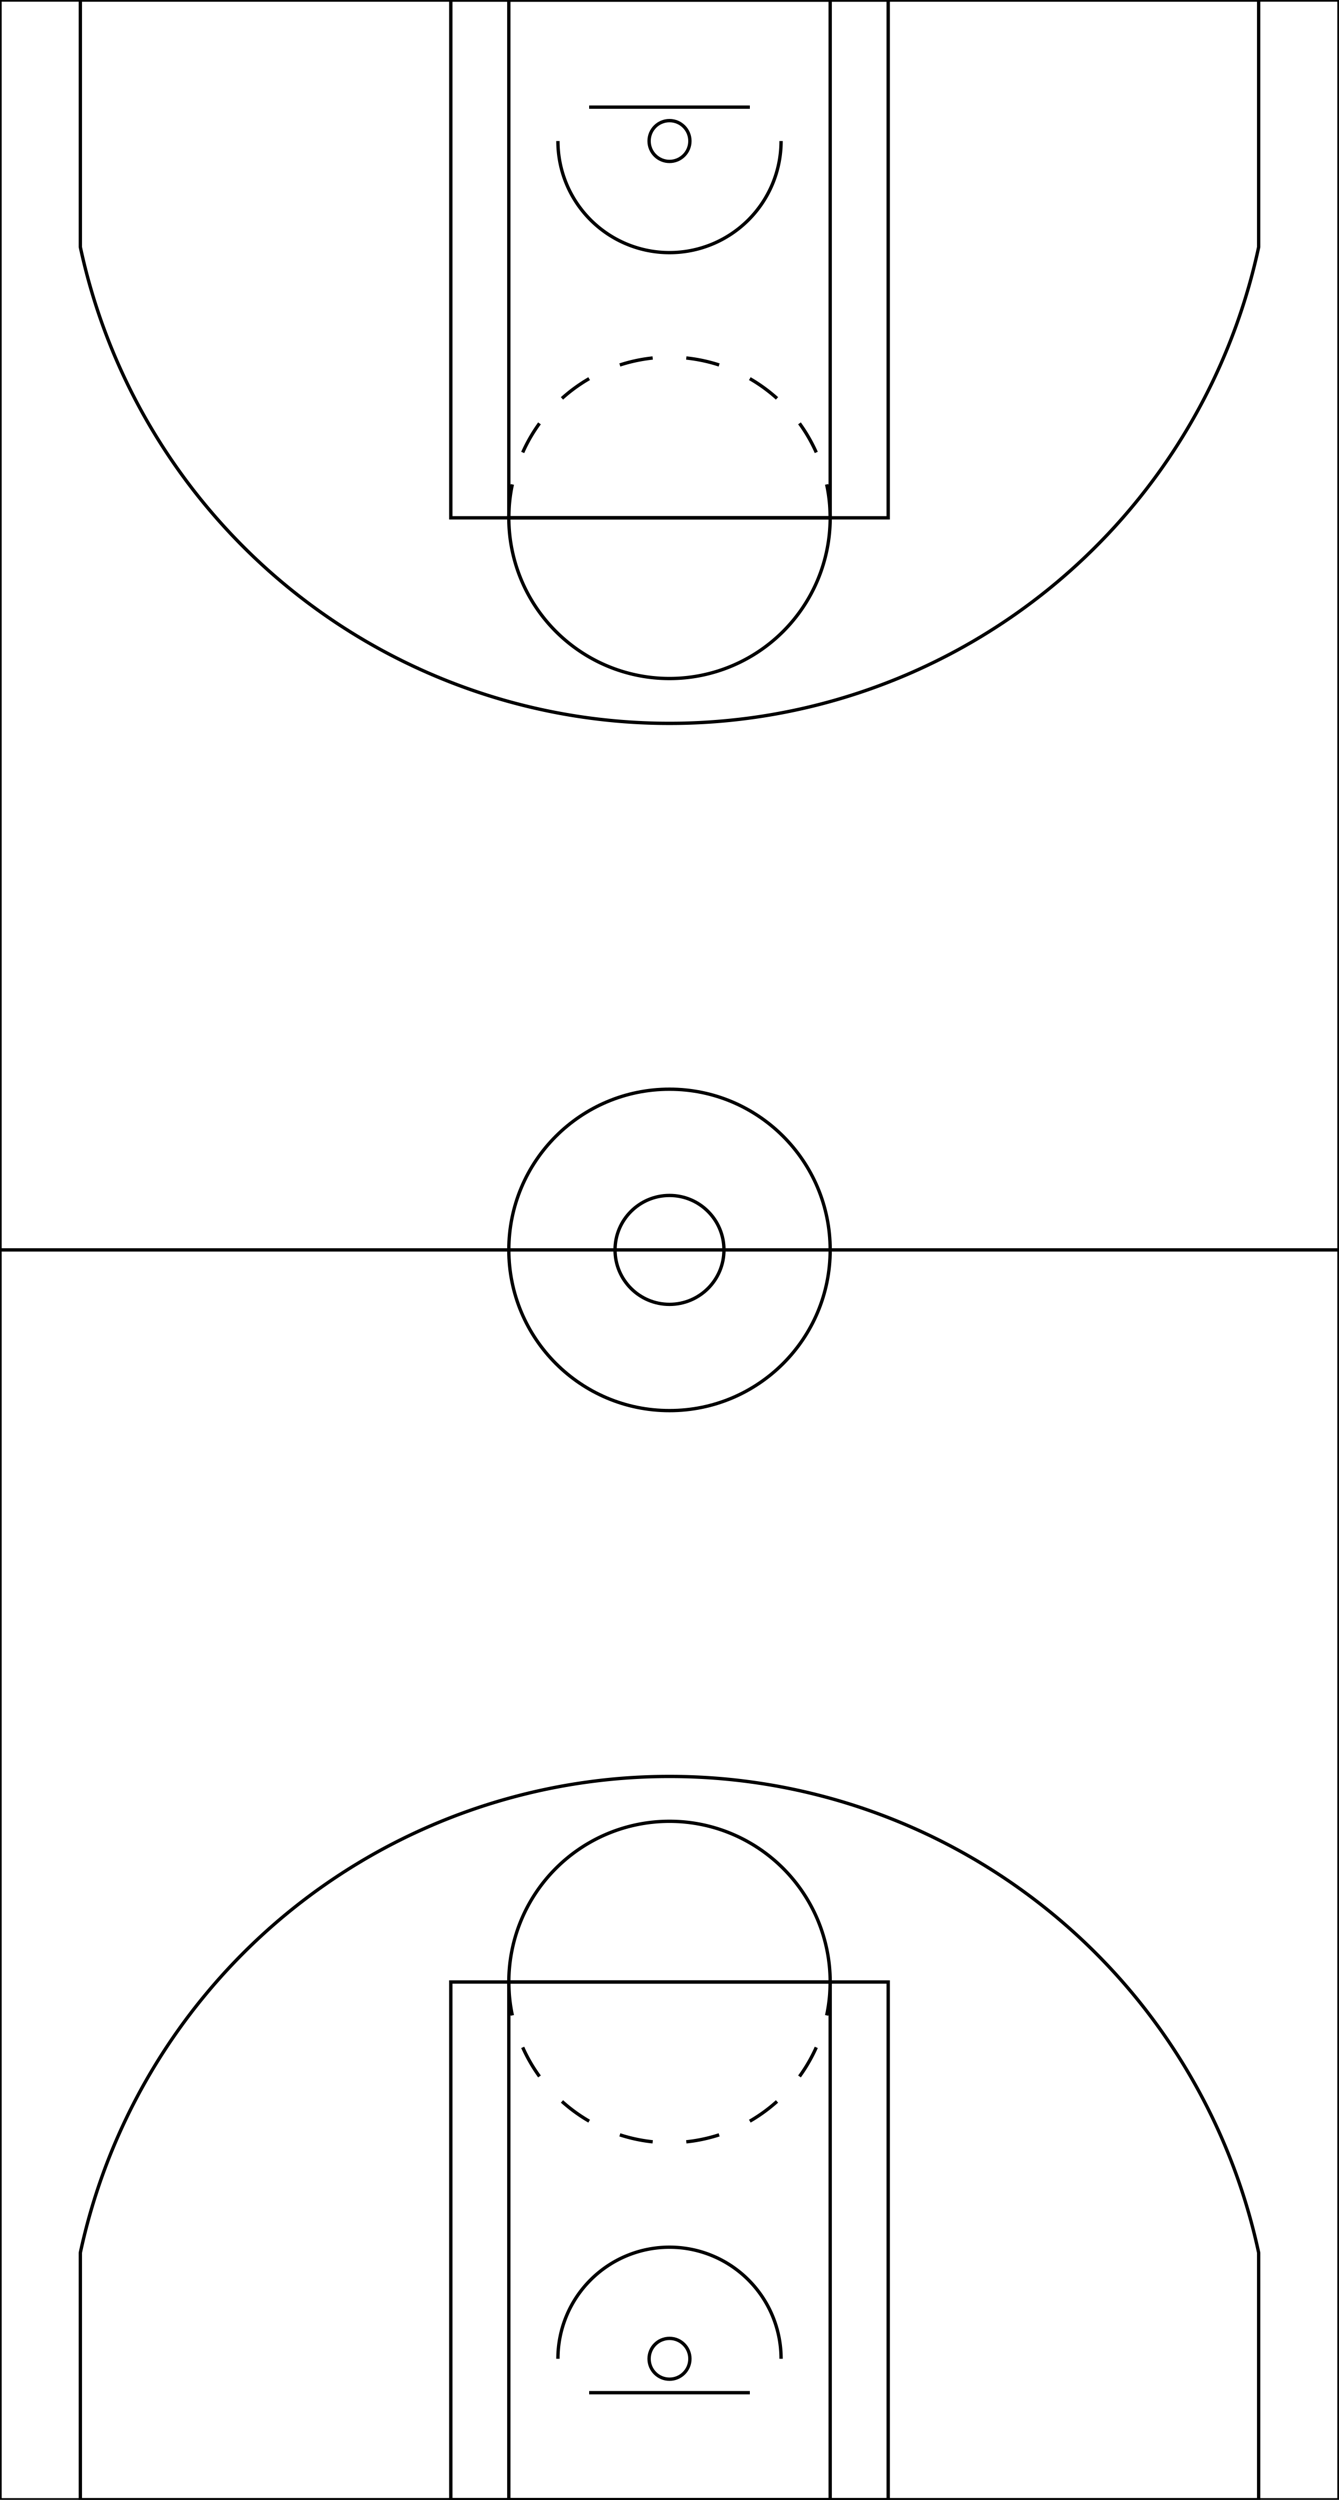 <svg width="400" height="746.667"><g fill="transparent" stroke="#000"><rect x="0" y="0" width="400" height="746.667"></rect><circle cx="200" cy="373.333" r="48"></circle><circle cx="200" cy="373.333" r="16.267"></circle><line x1="0" y1="373.333" x2="400" y2="373.333"></line><path d="M24 0 L24 73.8 A180 180 0 0 0 376 73.8 L376 0Z"></path><path d="M24 746.667 L24 672.867 A180 180 0 0 1 376 672.867 L376 746.667Z"></path><rect x="134.667" y="0" width="130.667" height="154.667"></rect><rect x="134.667" y="592" width="130.667" height="154.667"></rect><rect x="152" y="0" width="96" height="154.667"></rect><rect x="152" y="592" width="96" height="154.667"></rect><path d="M152 154.667 A48 48 0 0 0 248 154.667"></path><path d="M152 592 A48 48 0 0 1 248 592"></path><path d="M152 154.667 A48 48 0 0 1 248 154.667" stroke-dasharray="10.053"></path><path d="M152 592 A48 48 0 0 0 248 592" stroke-dasharray="10.053"></path><path d="M166.667 42.123 A33.333 33.333 0 0 0 233.333 42.123"></path><path d="M166.667 704.544 A33.333 33.333 0 0 1 233.333 704.544"></path><line x1="176" y1="32" x2="224" y2="32"></line><line x1="176" y1="714.667" x2="224" y2="714.667"></line><circle r="6.096" cx="200" cy="42.123"></circle><circle r="6.096" cx="200" cy="704.544"></circle></g></svg>